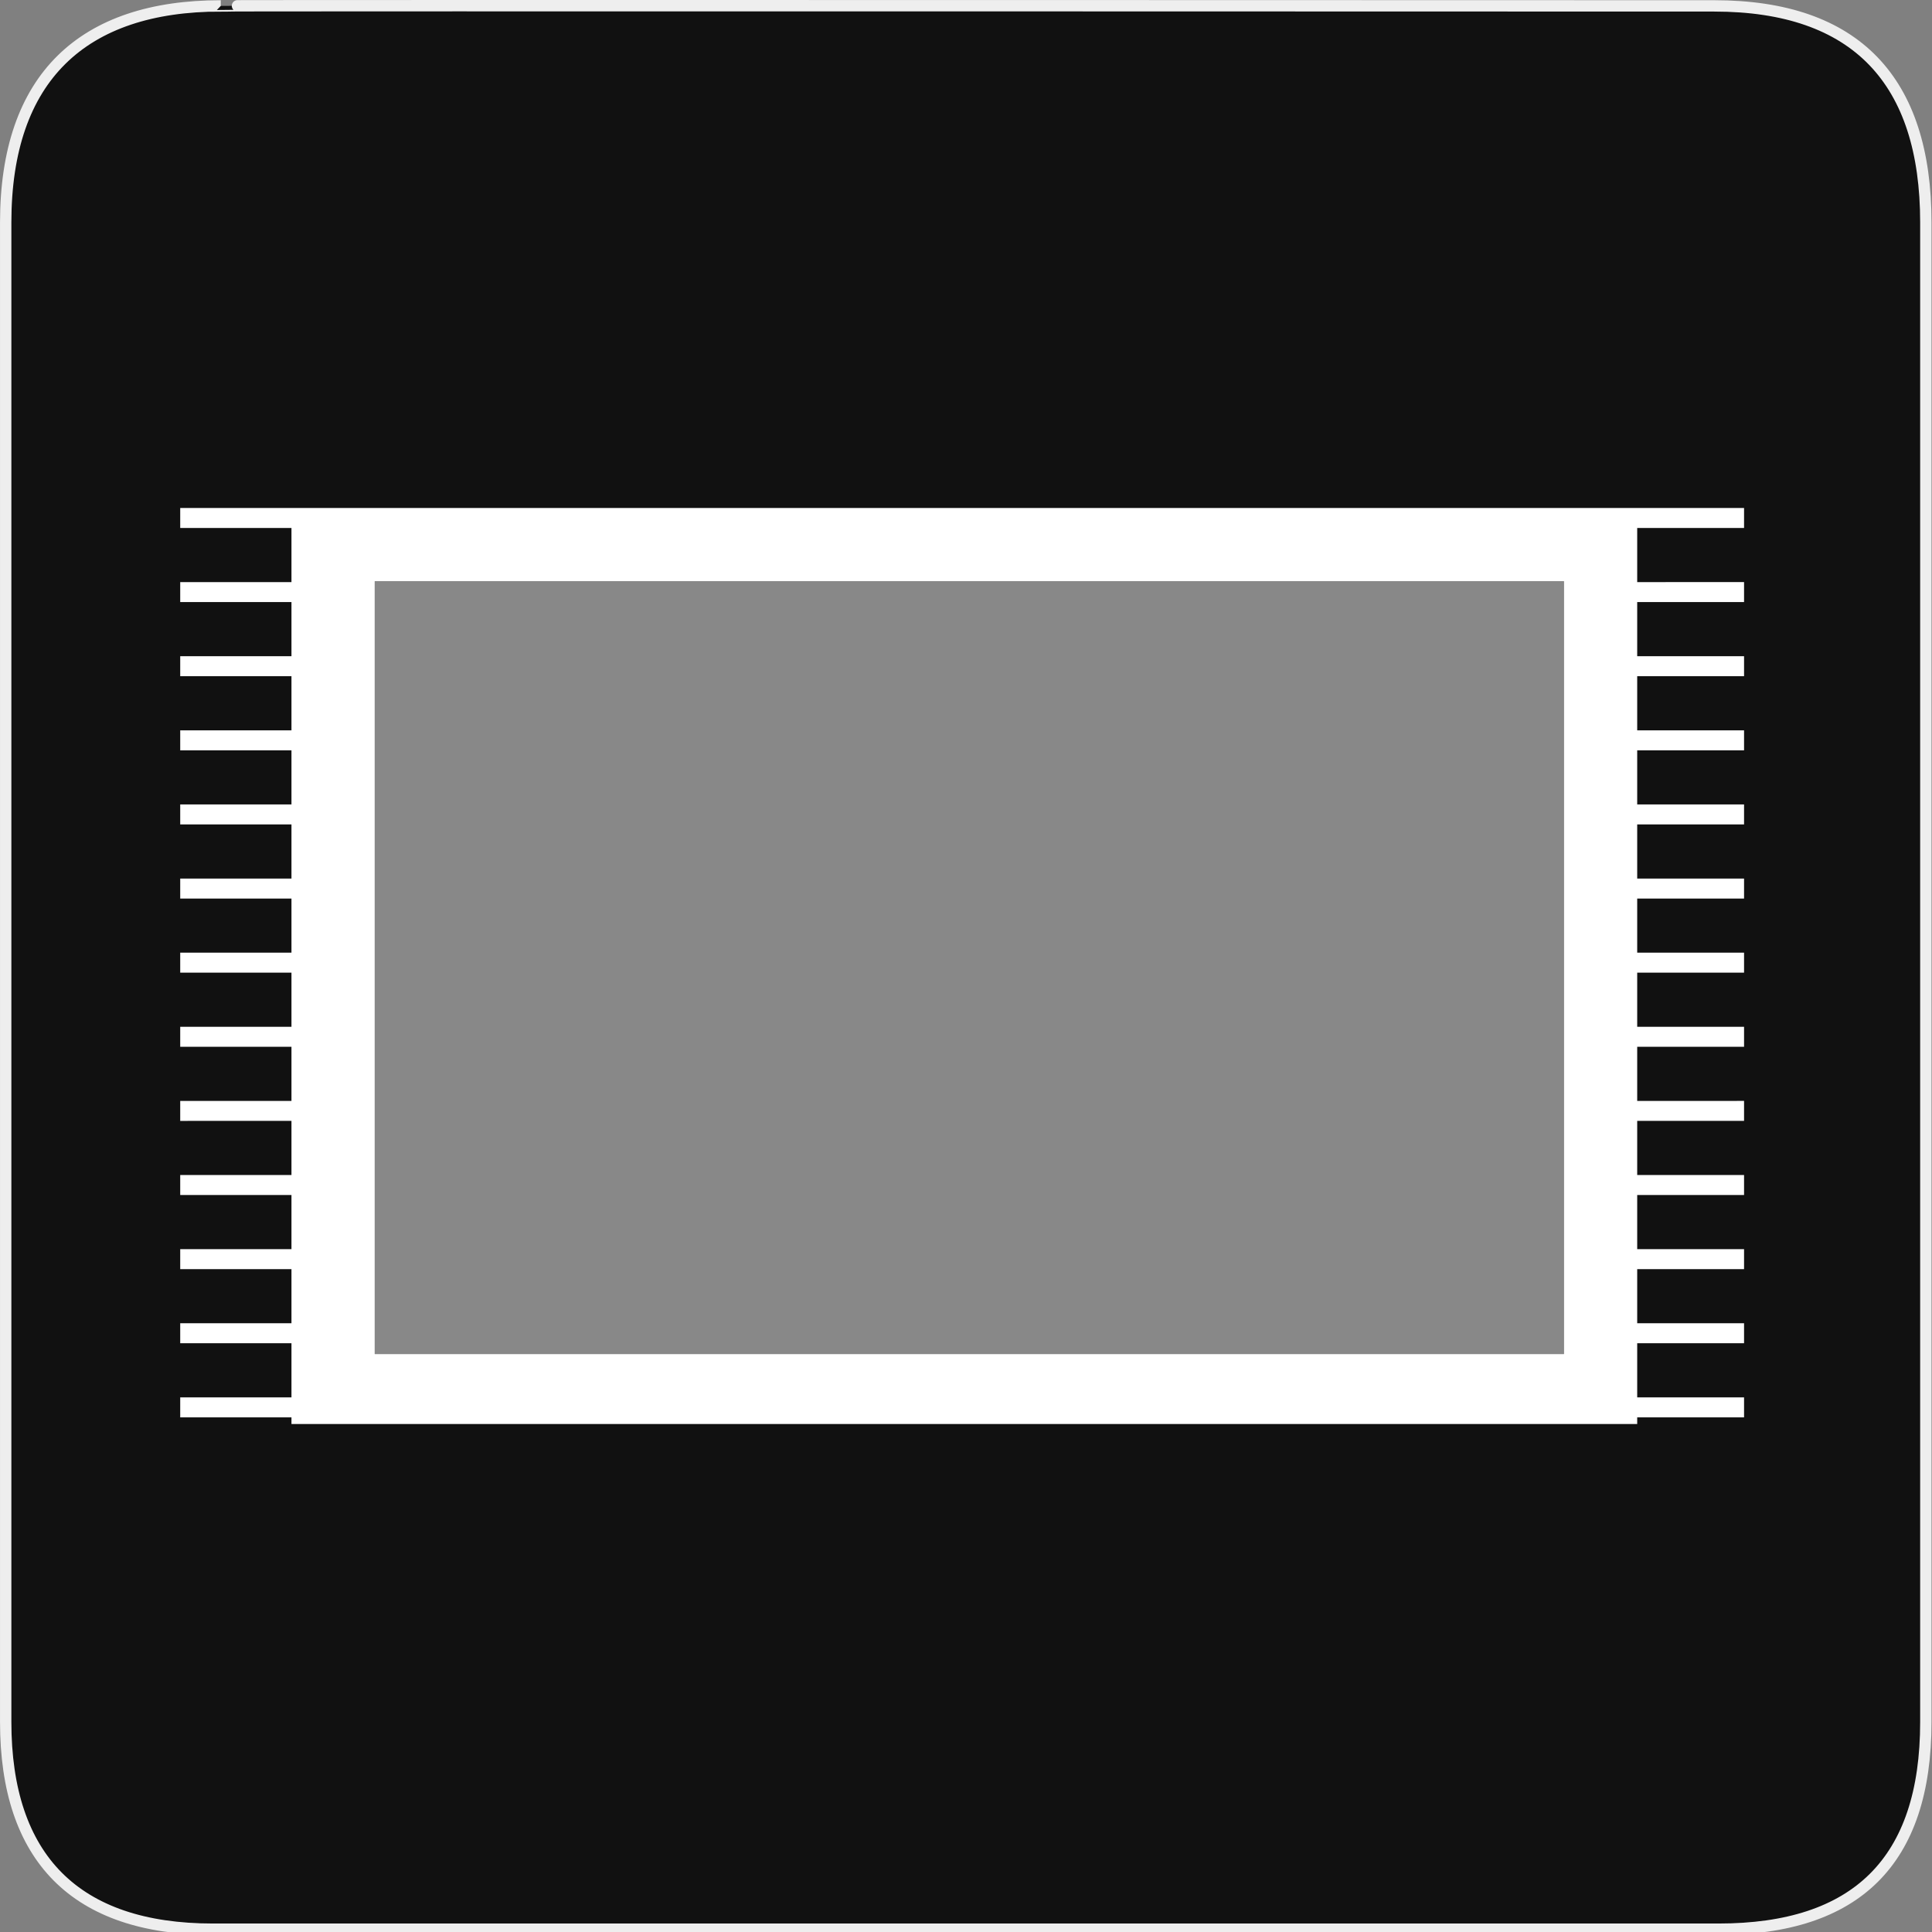 <svg xmlns="http://www.w3.org/2000/svg" viewBox="0 0 580 580" enable-background="new 0 0 580 580"><rect x="0" y="0" width="580" height="580" fill="#808080" stroke="none"/><path fill="#111" stroke="#eee" stroke-width="3.408" d="m66.28 1.768c-41.34 0-64.57 21.371-64.57 65.04v450.12c0 40.844 20.895 62.23 62.19 62.23h452.02c41.31 0 62.23-20.315 62.23-62.23v-450.12c0-42.602-20.923-65.04-63.52-65.04-.003 0-448.5-.143-448.35 0z"/><g fill="#fff"><path opacity=".5" d="m112.5 174.5h357v232h-357z"/><path d="M523.578,158.5v-6H491.5h-403h-1H54.102v6H87.5v16.25H54.102v6H87.5V197H54.102v6H87.5v16.25H54.102v6
			H87.5v16.25H54.102v6H87.5v16.25H54.102v6H87.5V286H54.102v6H87.5v16.25H54.102v6H87.5v16.25H54.102v6H87.5v16.25H54.102v6H87.5
			V375H54.102v6H87.5v16.25H54.102v6H87.5v16.25H54.102v6H87.5v2h404v-2h32.078v-6H491.5v-16.25h32.078v-6H491.5V381h32.078v-6
			H491.5v-16.25h32.078v-6H491.5V336.5h32.078v-6H491.5v-16.25h32.078v-6H491.5V292h32.078v-6H491.5v-16.25h32.078v-6H491.5V247.5
			h32.078v-6H491.5v-16.25h32.078v-6H491.5V203h32.078v-6H491.5v-16.25h32.078v-6H491.5V158.5H523.578z M469.5,406.5h-357v-232h357
			V406.5z"/></g></svg>
